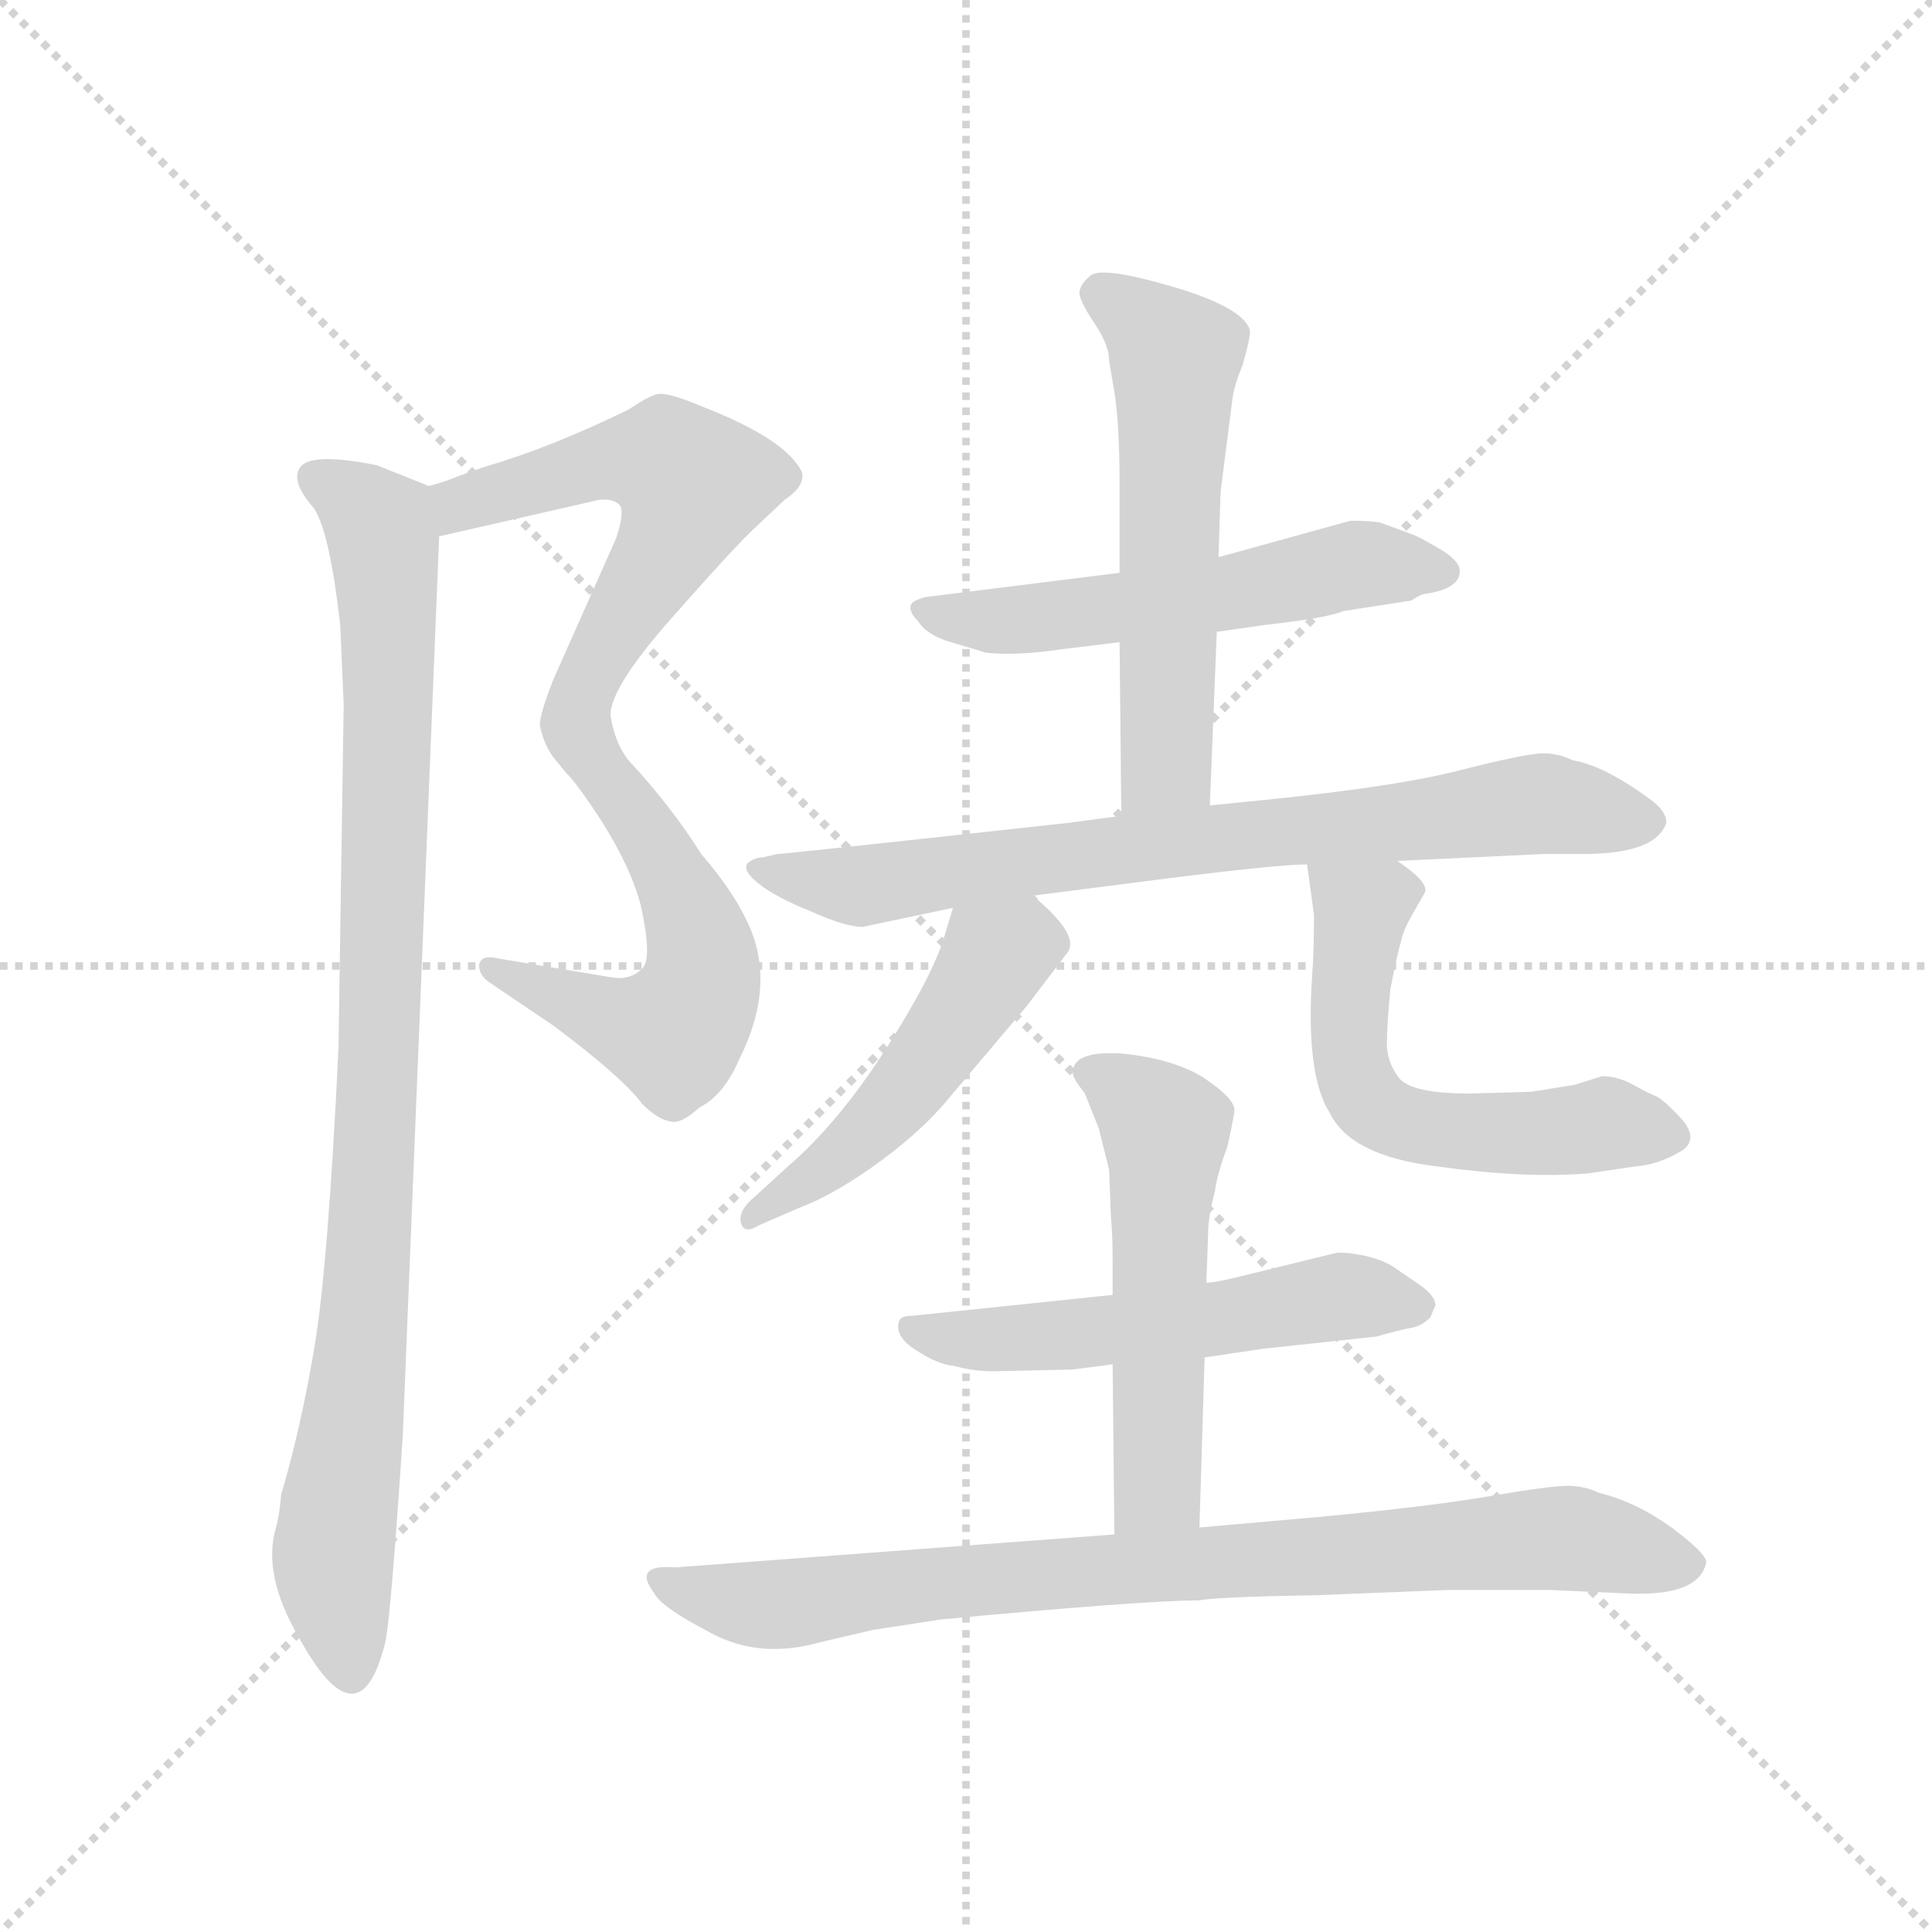 <svg version="1.1" viewBox="0 0 1024 1024" xmlns="http://www.w3.org/2000/svg">
  <g stroke="lightgray" stroke-dasharray="1,1" stroke-width="1" transform="scale(4, 4)">
    <line x1="0" y1="0" x2="256" y2="256"></line>
    <line x1="256" y1="0" x2="0" y2="256"></line>
    <line x1="128" y1="0" x2="128" y2="256"></line>
    <line x1="0" y1="128" x2="256" y2="128"></line>
  </g>
  <g transform="scale(0.92, -0.92) translate(60, -850)">
    <style type="text/css">
      
        @keyframes keyframes0 {
          from {
            stroke: blue;
            stroke-dashoffset: 582;
            stroke-width: 128;
          }
          65% {
            animation-timing-function: step-end;
            stroke: blue;
            stroke-dashoffset: 0;
            stroke-width: 128;
          }
          to {
            stroke: black;
            stroke-width: 1024;
          }
        }
        #make-me-a-hanzi-animation-0 {
          animation: keyframes0 0.724s both;
          animation-delay: 0s;
          animation-timing-function: linear;
        }
      
        @keyframes keyframes1 {
          from {
            stroke: blue;
            stroke-dashoffset: 561;
            stroke-width: 128;
          }
          65% {
            animation-timing-function: step-end;
            stroke: blue;
            stroke-dashoffset: 0;
            stroke-width: 128;
          }
          to {
            stroke: black;
            stroke-width: 1024;
          }
        }
        #make-me-a-hanzi-animation-1 {
          animation: keyframes1 0.707s both;
          animation-delay: 0.724s;
          animation-timing-function: linear;
        }
      
        @keyframes keyframes2 {
          from {
            stroke: blue;
            stroke-dashoffset: 965;
            stroke-width: 128;
          }
          76% {
            animation-timing-function: step-end;
            stroke: blue;
            stroke-dashoffset: 0;
            stroke-width: 128;
          }
          to {
            stroke: black;
            stroke-width: 1024;
          }
        }
        #make-me-a-hanzi-animation-2 {
          animation: keyframes2 1.035s both;
          animation-delay: 1.43s;
          animation-timing-function: linear;
        }
      
        @keyframes keyframes3 {
          from {
            stroke: blue;
            stroke-dashoffset: 560;
            stroke-width: 128;
          }
          65% {
            animation-timing-function: step-end;
            stroke: blue;
            stroke-dashoffset: 0;
            stroke-width: 128;
          }
          to {
            stroke: black;
            stroke-width: 1024;
          }
        }
        #make-me-a-hanzi-animation-3 {
          animation: keyframes3 0.706s both;
          animation-delay: 2.465s;
          animation-timing-function: linear;
        }
      
        @keyframes keyframes4 {
          from {
            stroke: blue;
            stroke-dashoffset: 578;
            stroke-width: 128;
          }
          65% {
            animation-timing-function: step-end;
            stroke: blue;
            stroke-dashoffset: 0;
            stroke-width: 128;
          }
          to {
            stroke: black;
            stroke-width: 1024;
          }
        }
        #make-me-a-hanzi-animation-4 {
          animation: keyframes4 0.72s both;
          animation-delay: 3.171s;
          animation-timing-function: linear;
        }
      
        @keyframes keyframes5 {
          from {
            stroke: blue;
            stroke-dashoffset: 774;
            stroke-width: 128;
          }
          72% {
            animation-timing-function: step-end;
            stroke: blue;
            stroke-dashoffset: 0;
            stroke-width: 128;
          }
          to {
            stroke: black;
            stroke-width: 1024;
          }
        }
        #make-me-a-hanzi-animation-5 {
          animation: keyframes5 0.88s both;
          animation-delay: 3.892s;
          animation-timing-function: linear;
        }
      
        @keyframes keyframes6 {
          from {
            stroke: blue;
            stroke-dashoffset: 493;
            stroke-width: 128;
          }
          62% {
            animation-timing-function: step-end;
            stroke: blue;
            stroke-dashoffset: 0;
            stroke-width: 128;
          }
          to {
            stroke: black;
            stroke-width: 1024;
          }
        }
        #make-me-a-hanzi-animation-6 {
          animation: keyframes6 0.651s both;
          animation-delay: 4.771s;
          animation-timing-function: linear;
        }
      
        @keyframes keyframes7 {
          from {
            stroke: blue;
            stroke-dashoffset: 580;
            stroke-width: 128;
          }
          65% {
            animation-timing-function: step-end;
            stroke: blue;
            stroke-dashoffset: 0;
            stroke-width: 128;
          }
          to {
            stroke: black;
            stroke-width: 1024;
          }
        }
        #make-me-a-hanzi-animation-7 {
          animation: keyframes7 0.722s both;
          animation-delay: 5.423s;
          animation-timing-function: linear;
        }
      
        @keyframes keyframes8 {
          from {
            stroke: blue;
            stroke-dashoffset: 551;
            stroke-width: 128;
          }
          64% {
            animation-timing-function: step-end;
            stroke: blue;
            stroke-dashoffset: 0;
            stroke-width: 128;
          }
          to {
            stroke: black;
            stroke-width: 1024;
          }
        }
        #make-me-a-hanzi-animation-8 {
          animation: keyframes8 0.698s both;
          animation-delay: 6.145s;
          animation-timing-function: linear;
        }
      
        @keyframes keyframes9 {
          from {
            stroke: blue;
            stroke-dashoffset: 543;
            stroke-width: 128;
          }
          64% {
            animation-timing-function: step-end;
            stroke: blue;
            stroke-dashoffset: 0;
            stroke-width: 128;
          }
          to {
            stroke: black;
            stroke-width: 1024;
          }
        }
        #make-me-a-hanzi-animation-9 {
          animation: keyframes9 0.692s both;
          animation-delay: 6.843s;
          animation-timing-function: linear;
        }
      
        @keyframes keyframes10 {
          from {
            stroke: blue;
            stroke-dashoffset: 853;
            stroke-width: 128;
          }
          74% {
            animation-timing-function: step-end;
            stroke: blue;
            stroke-dashoffset: 0;
            stroke-width: 128;
          }
          to {
            stroke: black;
            stroke-width: 1024;
          }
        }
        #make-me-a-hanzi-animation-10 {
          animation: keyframes10 0.944s both;
          animation-delay: 7.535s;
          animation-timing-function: linear;
        }
      
    </style>
    
      <path d="M 193 541 L 285 562 Q 293 563 297 559 Q 300 555 295 540 L 259 459 Q 251 439 251 432 Q 254 418 262 410 C 279 386 288 406 292 436 Q 289 451 327 494 Q 365 537 375 546 L 392 562 Q 404 570 402 578 Q 393 597 344 616 Q 325 624 319 623 Q 314 622 302 614 Q 257 592 219 581 L 205 576 Q 195 572 187 570 C 158 561 164 534 193 541 Z" fill="lightgray"></path>
    
      <path d="M 262 410 L 272 398 Q 301 359 309 329 Q 316 298 310 292 Q 303 285 292 287 L 226 298 Q 217 300 216 294 Q 216 288 222 284 L 259 259 Q 299 229 310 214 Q 319 205 326 204 Q 332 202 343 212 Q 357 219 366 240 Q 388 284 370 320 Q 362 337 344 358 Q 327 385 303 411 Q 295 420 292 436 C 284 465 243 433 262 410 Z" fill="lightgray"></path>
    
      <path d="M 187 570 L 157 582 Q 122 589 114 582 Q 106 574 121 557 Q 130 543 136 490 L 138 444 L 135 246 Q 129 120 121 73 Q 113 26 102 -11 Q 101 -23 99 -30 Q 91 -57 112 -93 Q 147 -157 162 -96 Q 165 -83 172 22 L 193 541 C 194 567 194 567 187 570 Z" fill="lightgray"></path>
    
      <path d="M 781 521 Q 781 527 769 534 Q 757 541 754 542 L 735 549 Q 729 550 718 550 L 642 529 L 585 520 L 473 506 Q 466 504 465 502 Q 463 498 469 492 Q 474 484 488 480 L 508 474 Q 525 472 552 476 L 585 480 L 641 486 L 669 490 Q 705 494 714 498 L 753 504 Q 759 508 762 508 Q 781 511 781 521 Z" fill="lightgray"></path>
    
      <path d="M 642 529 L 643 561 Q 643 566 644 573 L 650 620 Q 651 628 656 640 Q 661 658 660 660 Q 656 673 615 685 Q 574 697 568 691 Q 561 685 562 680 Q 563 675 571 663 Q 579 651 579 642 L 581 630 Q 585 610 585 572 L 585 520 L 585 480 L 586 380 C 586 350 636 356 637 386 L 641 486 L 642 529 Z" fill="lightgray"></path>
    
      <path d="M 586 380 L 556 376 Q 392 358 388 358 L 379 356 Q 375 356 371 353 Q 367 349 377 341 Q 387 333 407 325 Q 427 316 437 316 L 489 327 L 535 334 L 613 344 Q 677 352 693 352 L 745 354 L 829 358 L 852 358 Q 894 358 900 376 Q 900 383 890 390 Q 864 409 846 412 Q 838 416 829 416 Q 820 416 784 407 Q 747 397 667 389 L 637 386 L 586 380 Z" fill="lightgray"></path>
    
      <path d="M 489 327 L 483 307 Q 478 293 468 275 Q 432 211 395 179 L 372 158 Q 365 151 367 145 Q 369 139 377 144 L 400 154 Q 419 161 443 178 Q 467 195 483 213 L 532 271 L 554 300 Q 564 310 535 334 C 512 354 498 356 489 327 Z" fill="lightgray"></path>
    
      <path d="M 693 352 L 697 323 Q 697 302 696 289 Q 692 231 706 209 Q 718 184 768 178 Q 818 171 855 174 L 882 178 Q 895 179 907 186 Q 919 192 910 204 Q 900 215 895 218 Q 890 220 881 225 Q 872 230 863 230 L 847 225 L 822 221 L 787 220 Q 753 220 746 229 Q 739 238 739 249 Q 739 259 741 280 Q 745 301 747 307 Q 748 313 753 322 L 761 336 Q 763 342 745 354 C 721 372 689 382 693 352 Z" fill="lightgray"></path>
    
      <path d="M 581 104 L 466 92 Q 459 92 458 89 Q 455 80 468 72 Q 480 64 490 63 Q 501 60 512 60 L 558 61 L 581 64 L 634 68 L 668 73 L 733 80 Q 747 84 753 85 Q 759 86 764 91 L 767 98 Q 767 103 759 109 L 743 120 Q 735 125 724 127 Q 713 129 709 128 L 656 115 Q 640 111 635 111 L 581 104 Z" fill="lightgray"></path>
    
      <path d="M 558 232 Q 558 229 565 220 L 573 200 L 579 176 L 580 149 Q 581 139 581 123 L 581 104 L 581 64 L 582 -34 C 582 -64 630 -60 631 -30 L 634 68 L 635 111 L 636 139 Q 636 149 640 164 Q 641 173 647 189 Q 652 211 651 212 Q 649 219 632 230 Q 615 240 587 243 Q 558 245 558 232 Z" fill="lightgray"></path>
    
      <path d="M 582 -34 L 329 -53 Q 304 -51 317 -68 Q 321 -76 350 -91 Q 378 -106 413 -96 L 443 -89 L 482 -83 Q 599 -72 631 -72 Q 640 -70 699 -69 L 774 -66 L 833 -66 L 877 -68 Q 919 -70 923 -50 Q 923 -45 903 -30 Q 882 -15 861 -10 Q 853 -6 843 -6 Q 833 -6 798 -12 Q 763 -18 699 -24 L 631 -30 L 582 -34 Z" fill="lightgray"></path>
    
    
      <clipPath id="make-me-a-hanzi-clip-0">
        <path d="M 193 541 L 285 562 Q 293 563 297 559 Q 300 555 295 540 L 259 459 Q 251 439 251 432 Q 254 418 262 410 C 279 386 288 406 292 436 Q 289 451 327 494 Q 365 537 375 546 L 392 562 Q 404 570 402 578 Q 393 597 344 616 Q 325 624 319 623 Q 314 622 302 614 Q 257 592 219 581 L 205 576 Q 195 572 187 570 C 158 561 164 534 193 541 Z"></path>
      </clipPath>
      <path clip-path="url(#make-me-a-hanzi-clip-0)" d="M 193 564 L 213 561 L 306 586 L 324 584 L 339 572 L 325 536 L 278 459 L 264 418" fill="none" id="make-me-a-hanzi-animation-0" stroke-dasharray="454 908" stroke-linecap="round"></path>
    
      <clipPath id="make-me-a-hanzi-clip-1">
        <path d="M 262 410 L 272 398 Q 301 359 309 329 Q 316 298 310 292 Q 303 285 292 287 L 226 298 Q 217 300 216 294 Q 216 288 222 284 L 259 259 Q 299 229 310 214 Q 319 205 326 204 Q 332 202 343 212 Q 357 219 366 240 Q 388 284 370 320 Q 362 337 344 358 Q 327 385 303 411 Q 295 420 292 436 C 284 465 243 433 262 410 Z"></path>
      </clipPath>
      <path clip-path="url(#make-me-a-hanzi-clip-1)" d="M 290 428 L 285 414 L 290 399 L 318 363 L 342 312 L 345 287 L 340 271 L 326 255 L 312 257 L 223 291" fill="none" id="make-me-a-hanzi-animation-1" stroke-dasharray="433 866" stroke-linecap="round"></path>
    
      <clipPath id="make-me-a-hanzi-clip-2">
        <path d="M 187 570 L 157 582 Q 122 589 114 582 Q 106 574 121 557 Q 130 543 136 490 L 138 444 L 135 246 Q 129 120 121 73 Q 113 26 102 -11 Q 101 -23 99 -30 Q 91 -57 112 -93 Q 147 -157 162 -96 Q 165 -83 172 22 L 193 541 C 194 567 194 567 187 570 Z"></path>
      </clipPath>
      <path clip-path="url(#make-me-a-hanzi-clip-2)" d="M 121 575 L 159 547 L 164 487 L 157 204 L 149 78 L 132 -46 L 141 -112" fill="none" id="make-me-a-hanzi-animation-2" stroke-dasharray="837 1674" stroke-linecap="round"></path>
    
      <clipPath id="make-me-a-hanzi-clip-3">
        <path d="M 781 521 Q 781 527 769 534 Q 757 541 754 542 L 735 549 Q 729 550 718 550 L 642 529 L 585 520 L 473 506 Q 466 504 465 502 Q 463 498 469 492 Q 474 484 488 480 L 508 474 Q 525 472 552 476 L 585 480 L 641 486 L 669 490 Q 705 494 714 498 L 753 504 Q 759 508 762 508 Q 781 511 781 521 Z"></path>
      </clipPath>
      <path clip-path="url(#make-me-a-hanzi-clip-3)" d="M 472 499 L 515 492 L 645 507 L 722 525 L 772 521" fill="none" id="make-me-a-hanzi-animation-3" stroke-dasharray="432 864" stroke-linecap="round"></path>
    
      <clipPath id="make-me-a-hanzi-clip-4">
        <path d="M 642 529 L 643 561 Q 643 566 644 573 L 650 620 Q 651 628 656 640 Q 661 658 660 660 Q 656 673 615 685 Q 574 697 568 691 Q 561 685 562 680 Q 563 675 571 663 Q 579 651 579 642 L 581 630 Q 585 610 585 572 L 585 520 L 585 480 L 586 380 C 586 350 636 356 637 386 L 641 486 L 642 529 Z"></path>
      </clipPath>
      <path clip-path="url(#make-me-a-hanzi-clip-4)" d="M 574 681 L 598 666 L 617 642 L 612 409 L 592 387" fill="none" id="make-me-a-hanzi-animation-4" stroke-dasharray="450 900" stroke-linecap="round"></path>
    
      <clipPath id="make-me-a-hanzi-clip-5">
        <path d="M 586 380 L 556 376 Q 392 358 388 358 L 379 356 Q 375 356 371 353 Q 367 349 377 341 Q 387 333 407 325 Q 427 316 437 316 L 489 327 L 535 334 L 613 344 Q 677 352 693 352 L 745 354 L 829 358 L 852 358 Q 894 358 900 376 Q 900 383 890 390 Q 864 409 846 412 Q 838 416 829 416 Q 820 416 784 407 Q 747 397 667 389 L 637 386 L 586 380 Z"></path>
      </clipPath>
      <path clip-path="url(#make-me-a-hanzi-clip-5)" d="M 377 349 L 435 340 L 517 354 L 828 387 L 891 377" fill="none" id="make-me-a-hanzi-animation-5" stroke-dasharray="646 1292" stroke-linecap="round"></path>
    
      <clipPath id="make-me-a-hanzi-clip-6">
        <path d="M 489 327 L 483 307 Q 478 293 468 275 Q 432 211 395 179 L 372 158 Q 365 151 367 145 Q 369 139 377 144 L 400 154 Q 419 161 443 178 Q 467 195 483 213 L 532 271 L 554 300 Q 564 310 535 334 C 512 354 498 356 489 327 Z"></path>
      </clipPath>
      <path clip-path="url(#make-me-a-hanzi-clip-6)" d="M 542 308 L 514 299 L 471 233 L 438 196 L 373 150" fill="none" id="make-me-a-hanzi-animation-6" stroke-dasharray="365 730" stroke-linecap="round"></path>
    
      <clipPath id="make-me-a-hanzi-clip-7">
        <path d="M 693 352 L 697 323 Q 697 302 696 289 Q 692 231 706 209 Q 718 184 768 178 Q 818 171 855 174 L 882 178 Q 895 179 907 186 Q 919 192 910 204 Q 900 215 895 218 Q 890 220 881 225 Q 872 230 863 230 L 847 225 L 822 221 L 787 220 Q 753 220 746 229 Q 739 238 739 249 Q 739 259 741 280 Q 745 301 747 307 Q 748 313 753 322 L 761 336 Q 763 342 745 354 C 721 372 689 382 693 352 Z"></path>
      </clipPath>
      <path clip-path="url(#make-me-a-hanzi-clip-7)" d="M 700 346 L 724 326 L 717 249 L 731 213 L 762 199 L 822 197 L 866 203 L 904 196" fill="none" id="make-me-a-hanzi-animation-7" stroke-dasharray="452 904" stroke-linecap="round"></path>
    
      <clipPath id="make-me-a-hanzi-clip-8">
        <path d="M 581 104 L 466 92 Q 459 92 458 89 Q 455 80 468 72 Q 480 64 490 63 Q 501 60 512 60 L 558 61 L 581 64 L 634 68 L 668 73 L 733 80 Q 747 84 753 85 Q 759 86 764 91 L 767 98 Q 767 103 759 109 L 743 120 Q 735 125 724 127 Q 713 129 709 128 L 656 115 Q 640 111 635 111 L 581 104 Z"></path>
      </clipPath>
      <path clip-path="url(#make-me-a-hanzi-clip-8)" d="M 464 85 L 508 78 L 637 89 L 708 103 L 756 99" fill="none" id="make-me-a-hanzi-animation-8" stroke-dasharray="423 846" stroke-linecap="round"></path>
    
      <clipPath id="make-me-a-hanzi-clip-9">
        <path d="M 558 232 Q 558 229 565 220 L 573 200 L 579 176 L 580 149 Q 581 139 581 123 L 581 104 L 581 64 L 582 -34 C 582 -64 630 -60 631 -30 L 634 68 L 635 111 L 636 139 Q 636 149 640 164 Q 641 173 647 189 Q 652 211 651 212 Q 649 219 632 230 Q 615 240 587 243 Q 558 245 558 232 Z"></path>
      </clipPath>
      <path clip-path="url(#make-me-a-hanzi-clip-9)" d="M 569 231 L 592 219 L 611 199 L 607 -7 L 588 -27" fill="none" id="make-me-a-hanzi-animation-9" stroke-dasharray="415 830" stroke-linecap="round"></path>
    
      <clipPath id="make-me-a-hanzi-clip-10">
        <path d="M 582 -34 L 329 -53 Q 304 -51 317 -68 Q 321 -76 350 -91 Q 378 -106 413 -96 L 443 -89 L 482 -83 Q 599 -72 631 -72 Q 640 -70 699 -69 L 774 -66 L 833 -66 L 877 -68 Q 919 -70 923 -50 Q 923 -45 903 -30 Q 882 -15 861 -10 Q 853 -6 843 -6 Q 833 -6 798 -12 Q 763 -18 699 -24 L 631 -30 L 582 -34 Z"></path>
      </clipPath>
      <path clip-path="url(#make-me-a-hanzi-clip-10)" d="M 322 -60 L 376 -75 L 544 -56 L 830 -36 L 914 -51" fill="none" id="make-me-a-hanzi-animation-10" stroke-dasharray="725 1450" stroke-linecap="round"></path>
    
  </g>
</svg>